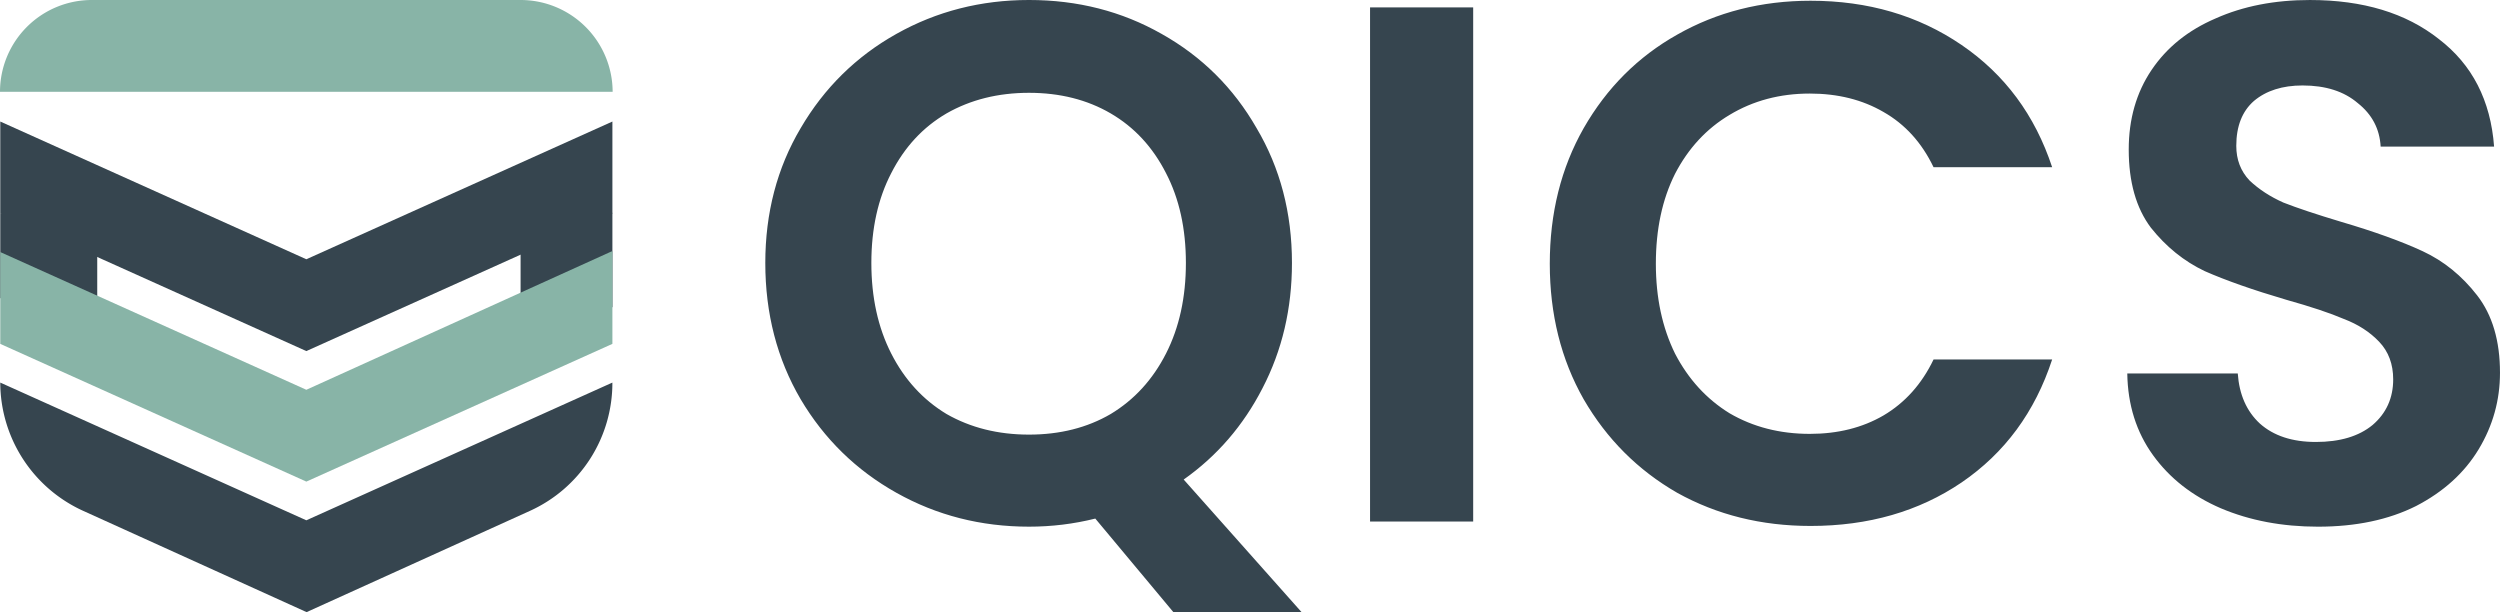 <?xml version="1.0" encoding="UTF-8" standalone="no"?>
<!-- Created with Inkscape (http://www.inkscape.org/) -->

<svg
   width="163.366mm"
   height="40mm"
   viewBox="0 0 163.366 40"
   version="1.1"
   id="svg1"
   sodipodi:docname="logo-light.svg"
   inkscape:version="1.4 (86a8ad7, 2024-10-11)"
   xmlns:inkscape="http://www.inkscape.org/namespaces/inkscape"
   xmlns:sodipodi="http://sodipodi.sourceforge.net/DTD/sodipodi-0.dtd"
   xmlns="http://www.w3.org/2000/svg"
   xmlns:svg="http://www.w3.org/2000/svg">
  <sodipodi:namedview
     id="namedview1"
     pagecolor="#ffffff"
     bordercolor="#000000"
     borderopacity="0.25"
     inkscape:showpageshadow="2"
     inkscape:pageopacity="0.0"
     inkscape:pagecheckerboard="0"
     inkscape:deskcolor="#d1d1d1"
     inkscape:document-units="mm"
     inkscape:zoom="0.76843806"
     inkscape:cx="236.1934"
     inkscape:cy="52.053643"
     inkscape:window-width="1440"
     inkscape:window-height="830"
     inkscape:window-x="-6"
     inkscape:window-y="-6"
     inkscape:window-maximized="1"
     inkscape:current-layer="layer1" />
  <defs
     id="defs1" />
  <g
     id="layer1"
     transform="translate(-24.247,-27.629)">
    <path
       style="font-weight:600;font-size:48.135px;font-family:Poppins;-inkscape-font-specification:'Poppins Semi-Bold';fill:#36454f;stroke-width:0.501"
       d="m 100.923,67.629 -5.102,-6.113 q -2.118,0.529 -4.332,0.529 -4.717,0 -8.664,-2.214 -3.947,-2.214 -6.258,-6.113 -2.31,-3.947 -2.31,-8.905 0,-4.91 2.31,-8.809 2.31,-3.947 6.258,-6.161 3.947,-2.214 8.664,-2.214 4.765,0 8.664,2.214 3.947,2.214 6.209,6.161 2.31,3.899 2.31,8.809 0,4.477 -1.925,8.183 -1.877,3.658 -5.15,5.969 l 7.702,8.664 z M 81.187,44.813 q 0,3.369 1.3,5.921 1.3,2.551 3.61,3.947 2.359,1.348 5.391,1.348 3.032,0 5.343,-1.348 2.31,-1.396 3.61,-3.947 1.3,-2.551 1.3,-5.921 0,-3.369 -1.3,-5.872 -1.3,-2.551 -3.61,-3.899 -2.31,-1.348 -5.343,-1.348 -3.032,0 -5.391,1.348 -2.31,1.348 -3.61,3.899 -1.3,2.503 -1.3,5.872 z M 120.514,28.111 v 33.598 h -6.739 V 28.111 Z m 5.006,16.751 q 0,-4.958 2.214,-8.857 2.262,-3.947 6.113,-6.113 3.899,-2.214 8.712,-2.214 5.632,0 9.868,2.888 4.236,2.888 5.921,7.99 h -7.75 q -1.155,-2.407 -3.273,-3.61 -2.07,-1.203 -4.813,-1.203 -2.936,0 -5.247,1.396 -2.262,1.348 -3.562,3.851 -1.252,2.503 -1.252,5.872 0,3.321 1.252,5.872 1.3,2.503 3.562,3.899 2.31,1.348 5.247,1.348 2.744,0 4.813,-1.203 2.118,-1.252 3.273,-3.658 h 7.75 q -1.685,5.15 -5.921,8.038 -4.188,2.84 -9.868,2.84 -4.813,0 -8.712,-2.166 -3.851,-2.214 -6.113,-6.113 -2.214,-3.899 -2.214,-8.857 z m 50.204,17.184 q -3.514,0 -6.354,-1.203 -2.792,-1.203 -4.428,-3.466 -1.637,-2.262 -1.685,-5.343 h 7.22 q 0.144,2.07 1.444,3.273 1.348,1.203 3.658,1.203 2.359,0 3.706,-1.107 1.348,-1.155 1.348,-2.984 0,-1.492 -0.915,-2.455 -0.915,-0.963 -2.31,-1.492 -1.348,-0.578 -3.755,-1.252 -3.273,-0.963 -5.343,-1.877 -2.022,-0.963 -3.514,-2.84 -1.444,-1.925 -1.444,-5.102 0,-2.984 1.492,-5.199 1.492,-2.214 4.188,-3.369 2.696,-1.203 6.161,-1.203 5.199,0 8.424,2.551 3.273,2.503 3.61,7.028 h -7.413 q -0.096,-1.733 -1.492,-2.84 -1.348,-1.155 -3.61,-1.155 -1.974,0 -3.177,1.011 -1.155,1.011 -1.155,2.936 0,1.348 0.866,2.262 0.915,0.866 2.214,1.444 1.348,0.529 3.755,1.252 3.273,0.963 5.343,1.925 2.07,0.963 3.562,2.888 1.492,1.925 1.492,5.054 0,2.696 -1.396,5.006 -1.396,2.31 -4.091,3.706 -2.696,1.348 -6.402,1.348 z"
       id="text1-8-1-8-6-2"
       aria-label="QICS" />
    <path
       style="fill:#36454f;fill-opacity:1;stroke:none;stroke-width:0.252;stroke-opacity:1"
       d="m 30.034,210 -14.596,-6.617 A 9.233,9.233 57.111 0 1 10.017,195 l 20,9 20,-9 a 9.175,9.175 122.724 0 1 -5.387,8.383 z"
       id="path2-9-9-7-0-8-6-2"
       transform="translate(14.247,-142.371)" />
    <path
       style="fill:#88b4a7;fill-opacity:1;stroke:none;stroke-width:0.386;stroke-opacity:1"
       d="m 10,176 4.9e-5,-0.017 A 6,6 135.082 0 1 16,170 h 28.017 a 6.017,6.017 44.918 0 1 6.017,6 l 0,9e-5 z"
       id="path4-7-7-8-2-5-5"
       transform="translate(14.247,-142.371)" />
    <g
       id="g23"
       style="fill:#36454f;fill-opacity:1"
       transform="translate(-26.421,259.476)">
      <path
         style="fill:#36454f;fill-opacity:1;stroke:none;stroke-width:0.252;stroke-opacity:1"
         d="M 30,104 10,95 v -6 l 20,9 20,-9 v 6 z"
         id="path2-9-7-7-0-8-3-8"
         transform="translate(40.686,-312.905)" />
      <path
         style="fill:#36454f;fill-opacity:1;stroke:none;stroke-width:0.148;stroke-opacity:1"
         d="m 50.686,-212.36 v -5.547 l 6.336,-0.326 v 5.873 z"
         id="path4-7-1-3-6-9-9-6" />
      <path
         style="fill:#36454f;fill-opacity:1;stroke:none;stroke-width:0.152;stroke-opacity:1"
         d="m 84.686,-211.953 v -5.803 l 6,-0.181 v 6.166 z"
         id="path4-7-1-0-3-8-0-2-7" />
    </g>
    <path
       style="fill:#88b4a7;fill-opacity:1;stroke:none;stroke-width:0.252;stroke-opacity:1"
       d="m 44.265,59.1 -20,-9 v -6 l 20,9 20,-9.067 v 6.067 z"
       id="path2-9-5-1-7-4-7" />
  </g>
</svg>
